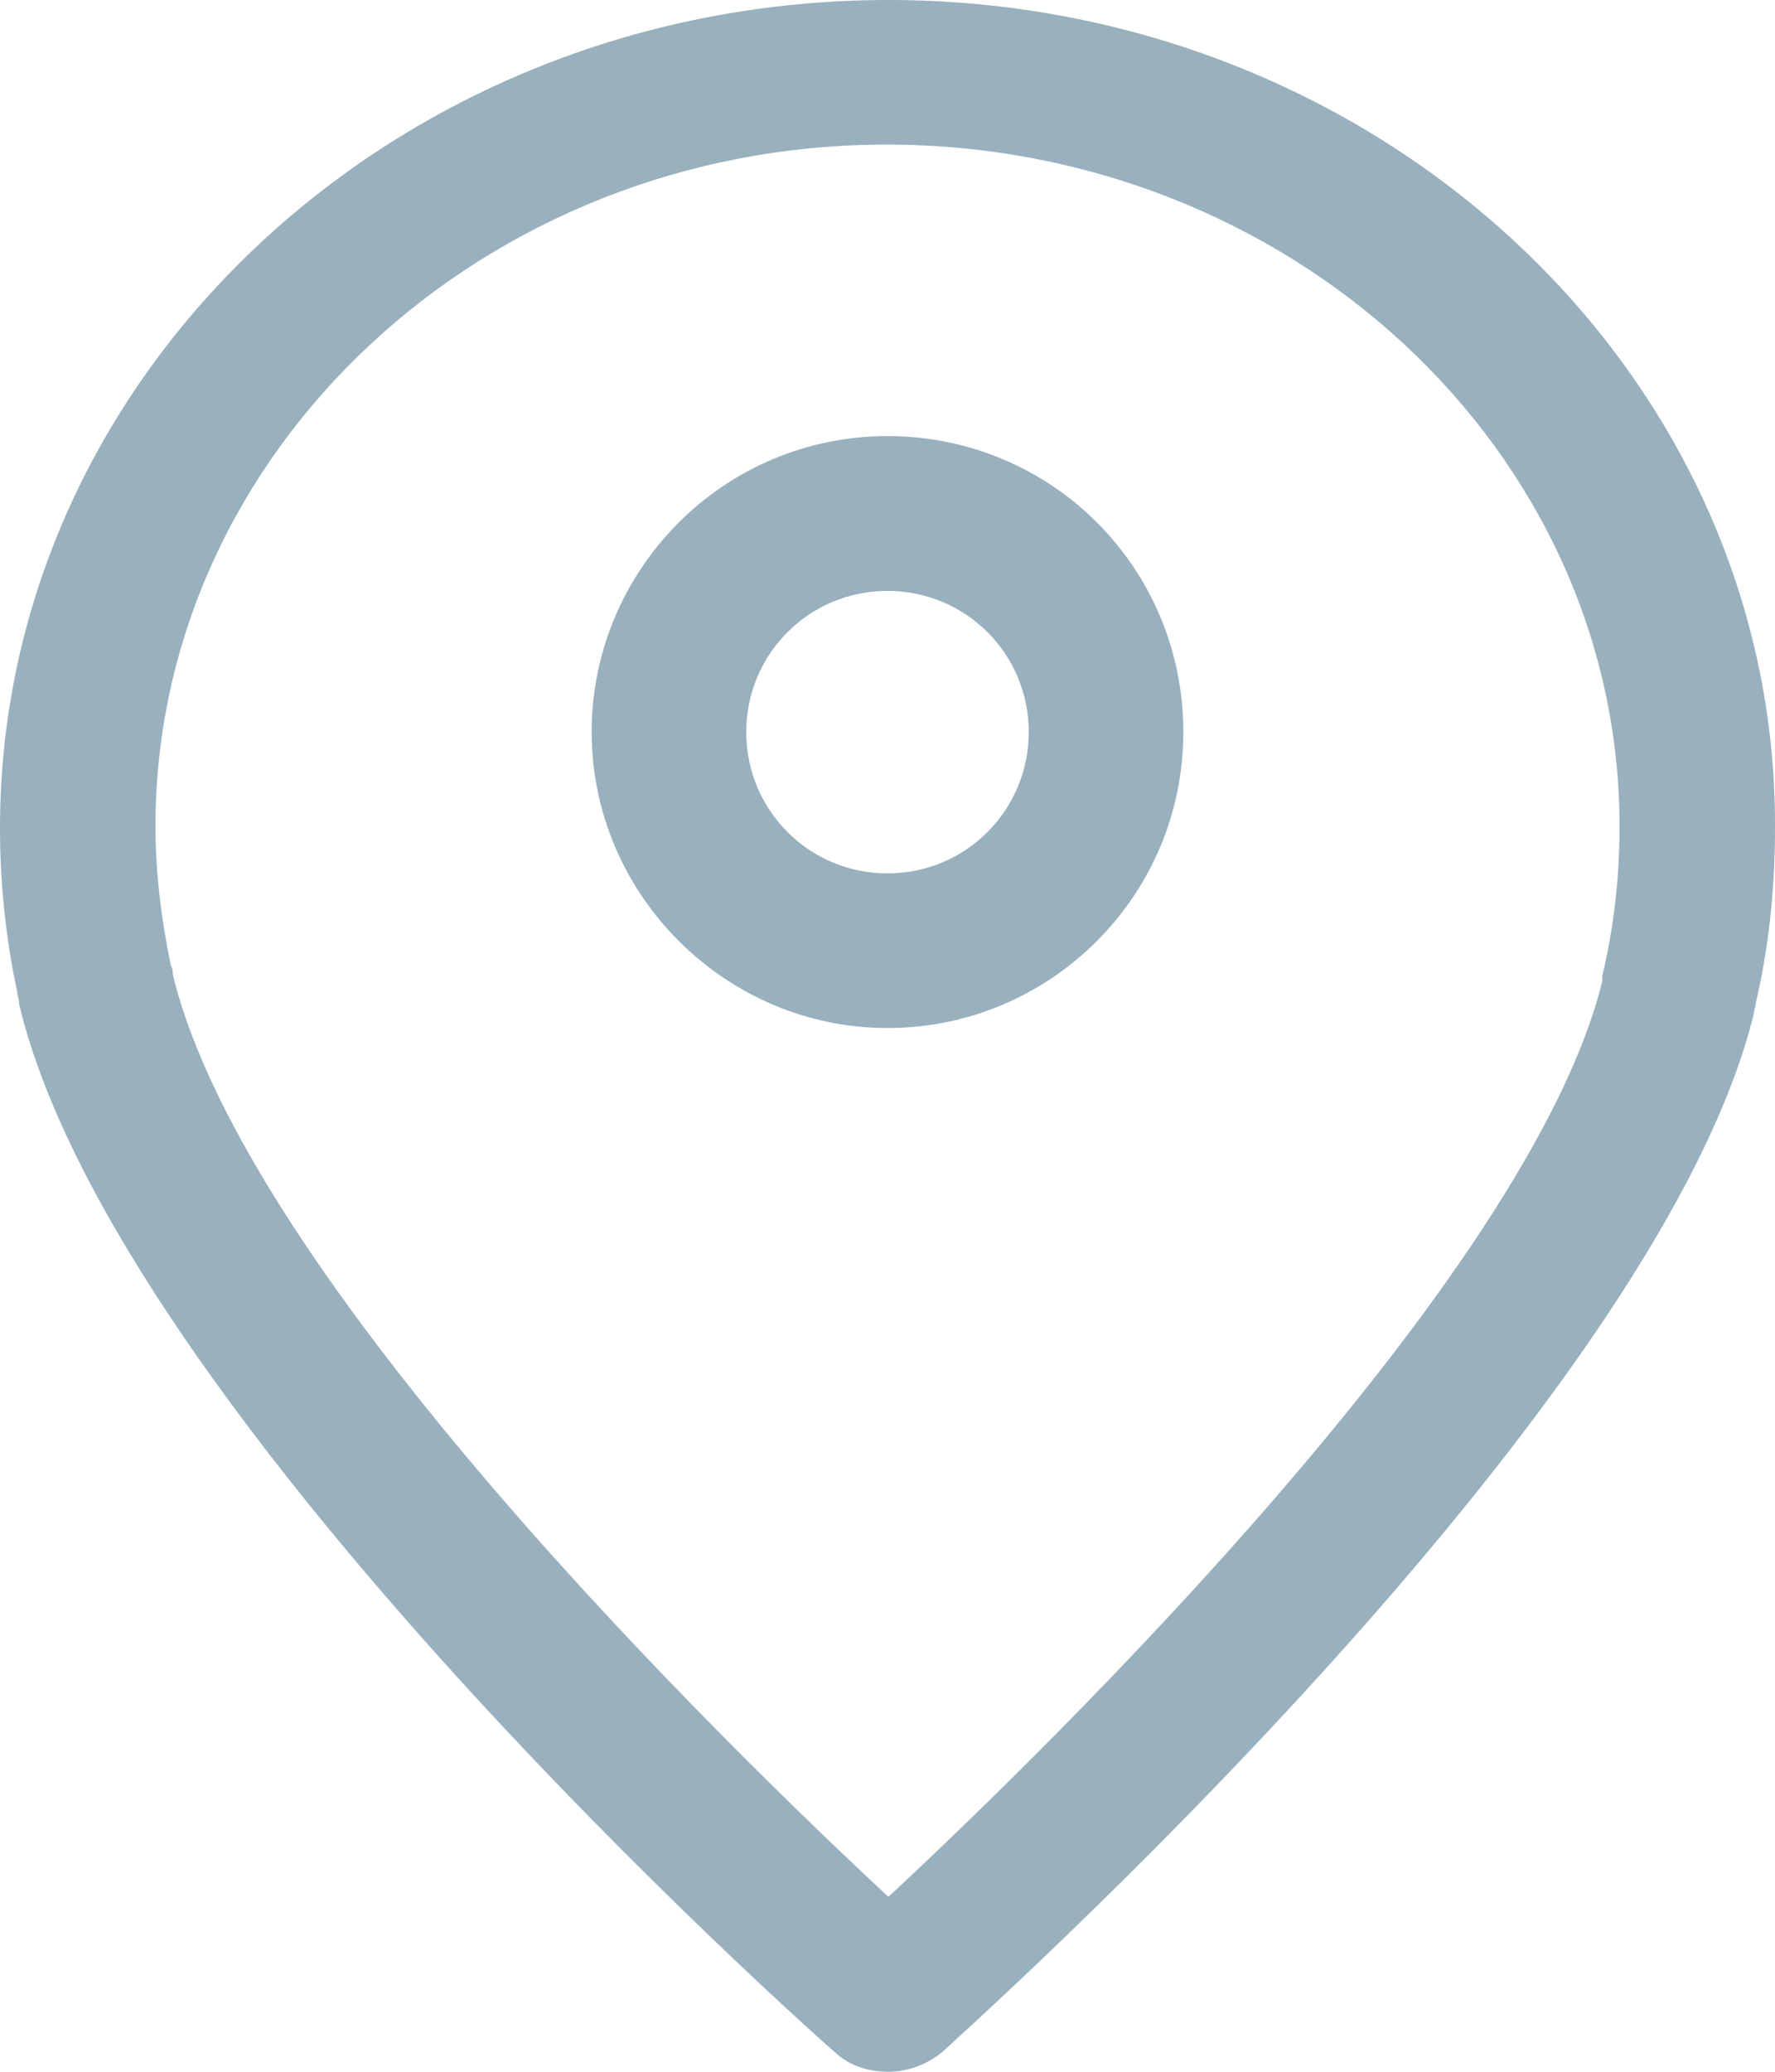 <?xml version="1.0" encoding="UTF-8"?>
<svg width="12px" height="14px" viewBox="0 0 12 14" version="1.1" xmlns="http://www.w3.org/2000/svg" xmlns:xlink="http://www.w3.org/1999/xlink">
    <!-- Generator: sketchtool 53.2 (72643) - https://sketchapp.com -->
    <title>C8BDF491-FF9F-43D9-B1F2-047C27719F91@1,5x</title>
    <desc>Created with sketchtool.</desc>
    <g id="Profile-/-drafts" stroke="none" stroke-width="1" fill="none" fill-rule="evenodd">
        <g id="02-Drafts-Copy" transform="translate(-528, -204)">
            <g id="Icons-Light-16px-/-Location-Copy" transform="translate(526, 203)">
                <g id="Icons-/-Location">
                    <rect id="Clip" fill="#D8D8D8" opacity="0" x="0" y="0" width="16" height="16"></rect>
                    <path d="M8.006,1 C11.315,1 14.013,3.508 14,6.595 C14,6.993 13.961,7.391 13.87,7.777 C13.87,7.801 13.857,7.825 13.857,7.849 C13.196,10.55 8.564,14.686 8.37,14.867 C8.266,14.952 8.136,15 8.006,15 C7.877,15 7.747,14.964 7.643,14.867 C7.449,14.699 2.791,10.55 2.13,7.789 C2.13,7.753 2.117,7.729 2.117,7.705 C2.039,7.343 2,6.969 2,6.595 C2,3.508 4.698,1 8.006,1 Z M12.832,7.596 C12.91,7.27 12.949,6.933 12.949,6.583 C12.949,4.039 10.718,1.977 7.993,1.977 C5.269,1.977 3.051,4.051 3.051,6.583 C3.051,6.897 3.09,7.21 3.155,7.524 C3.168,7.548 3.168,7.56 3.168,7.584 C3.661,9.634 6.904,12.793 8.006,13.818 C9.109,12.793 12.339,9.634 12.832,7.632 C12.832,7.608 12.832,7.62 12.832,7.596 Z M8,3.947 C9.11,3.947 10,4.838 10,5.947 C10,7.057 9.097,7.947 8,7.947 C6.903,7.947 6,7.044 6,5.947 C6,4.851 6.89,3.947 8,3.947 Z M8,6.902 C8.529,6.902 8.955,6.476 8.955,5.947 C8.955,5.418 8.529,4.993 8,4.993 C7.471,4.993 7.045,5.418 7.045,5.947 C7.045,6.476 7.471,6.902 8,6.902 Z" id="Combined-Shape" fill="#99B0BE" fill-rule="nonzero"></path>
                </g>
            </g>
        </g>
    </g>
</svg>